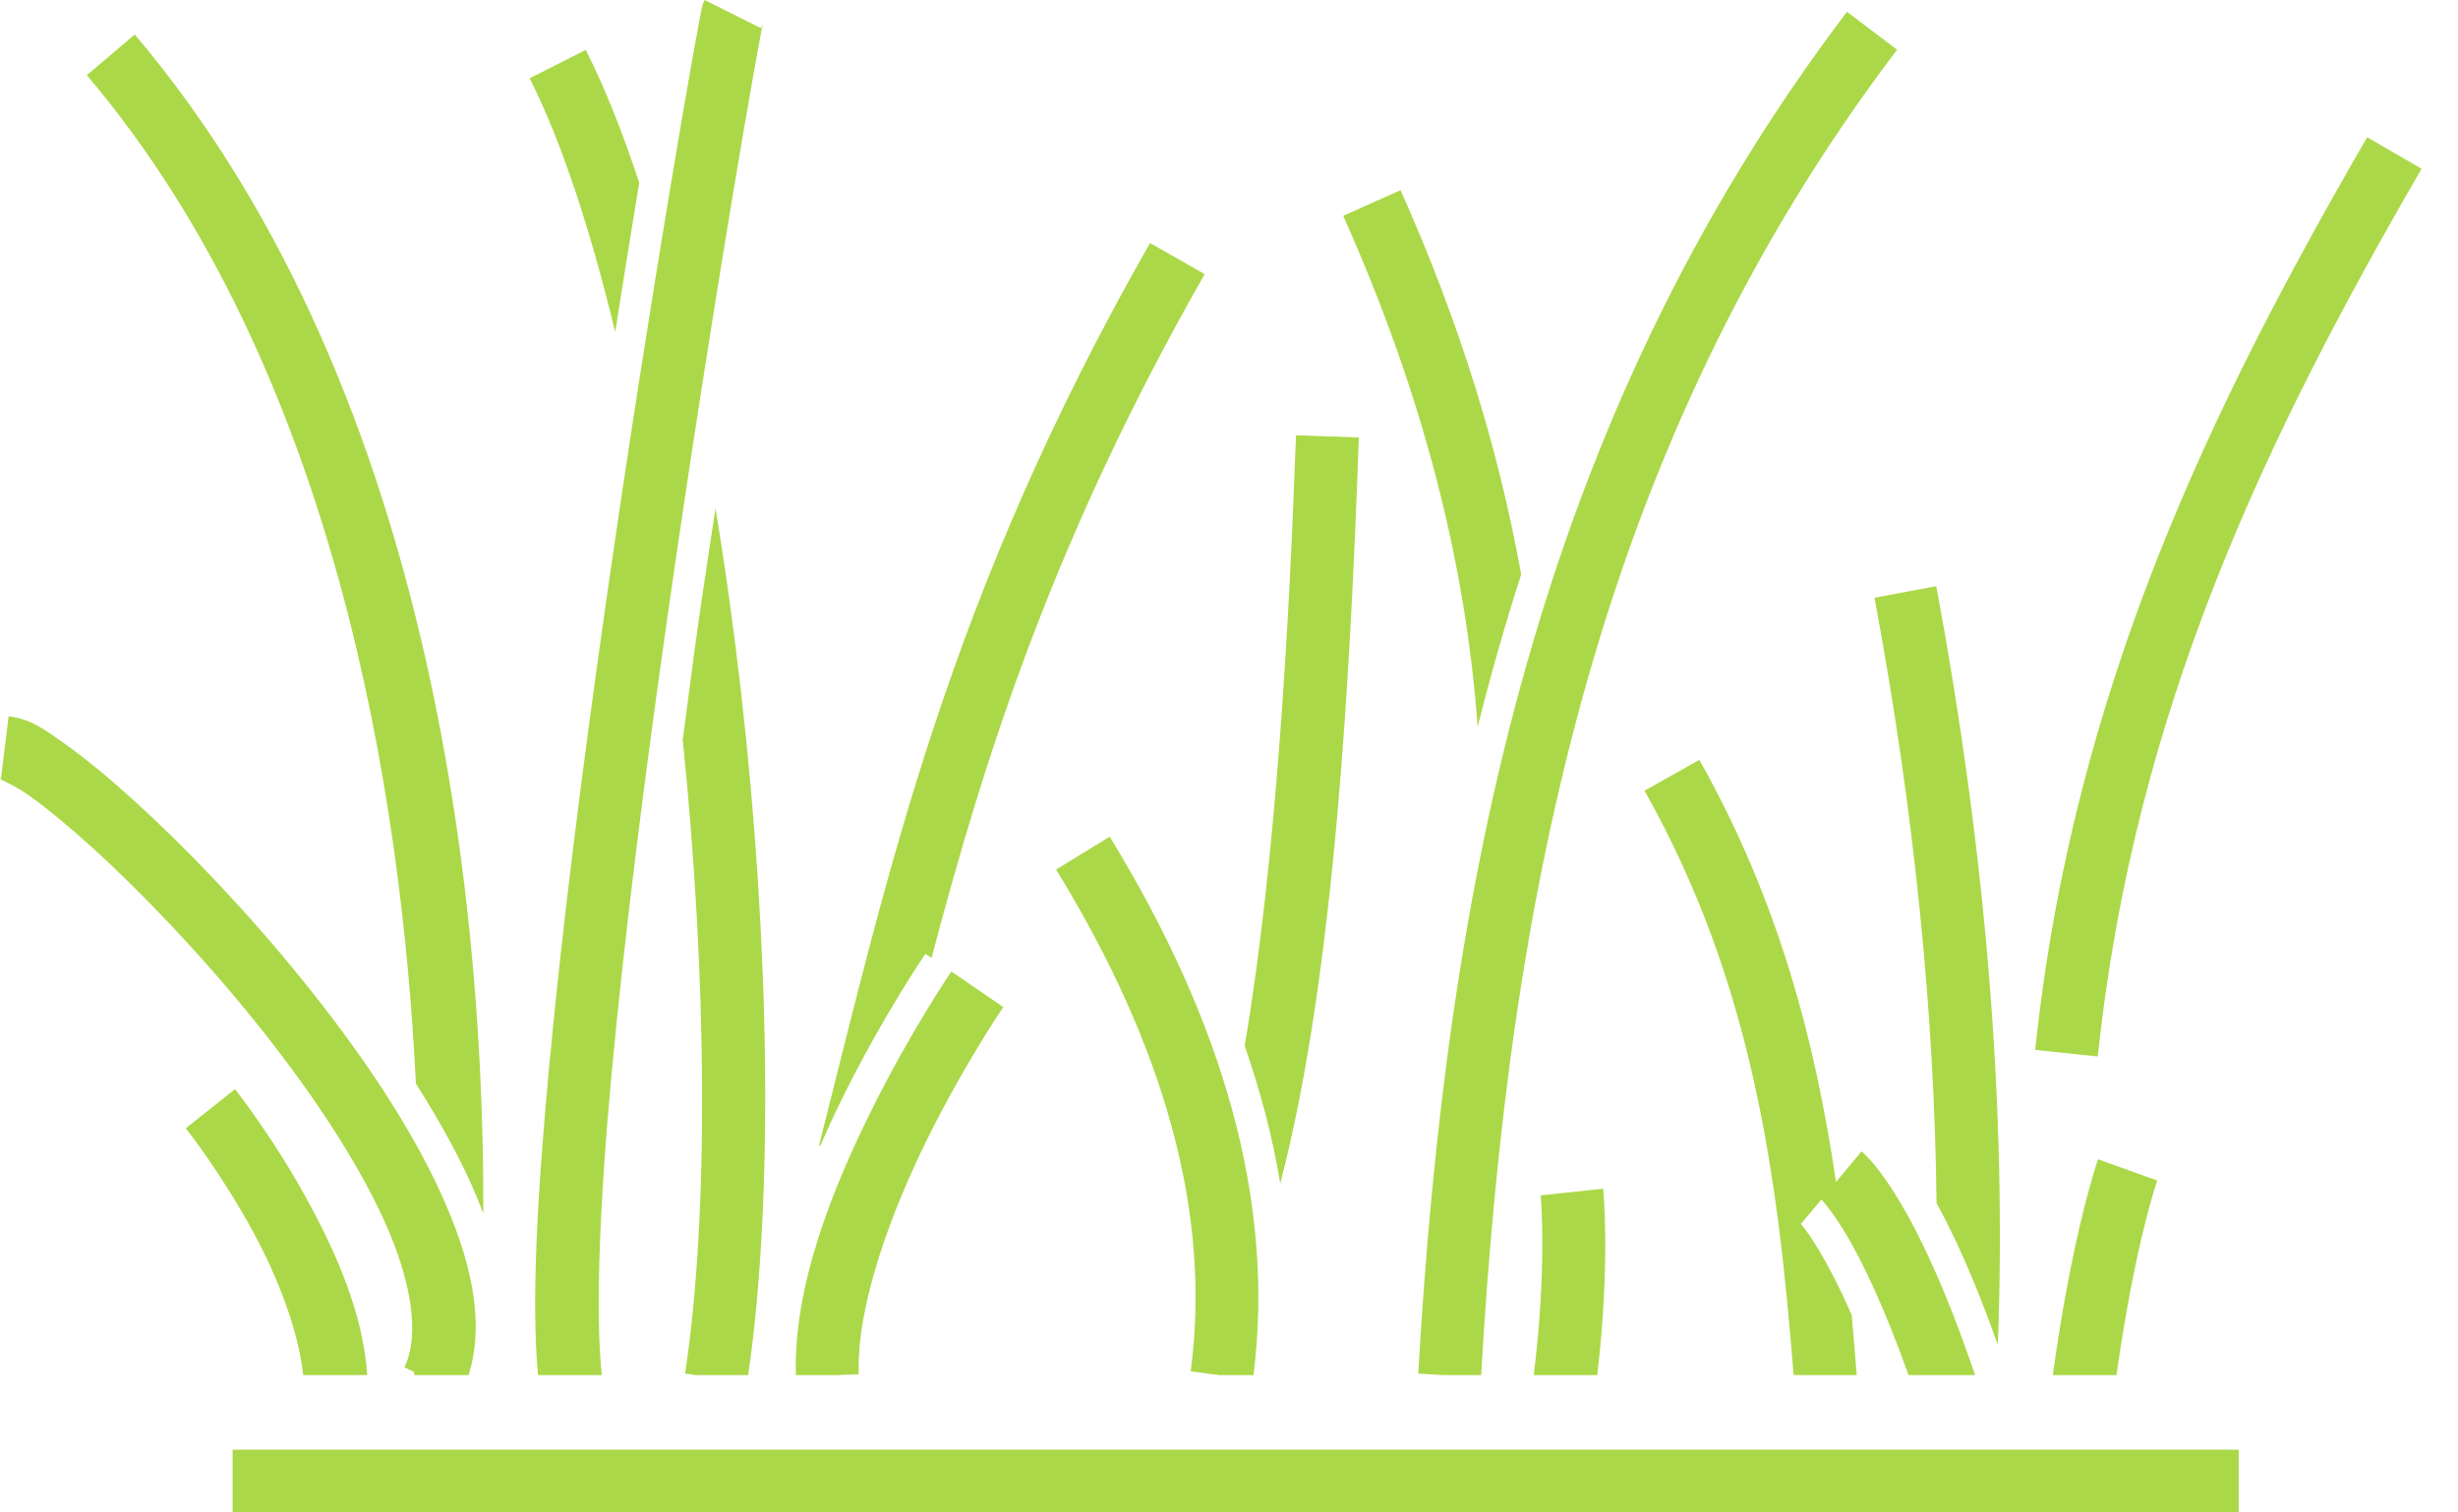 <?xml version="1.0" encoding="UTF-8"?>
<svg width="39px" height="24px" viewBox="0 0 39 24" version="1.1" xmlns="http://www.w3.org/2000/svg" xmlns:xlink="http://www.w3.org/1999/xlink">
    <title>prairie@1x</title>
    <g id="Page-1" stroke="none" stroke-width="1" fill="none" fill-rule="evenodd">
        <g id="noun_Straight-Grass_1099121" transform="translate(0, -0)" fill="#ABD848">
            <path d="M11.18,0 C11.138,0.084 11.148,0.083 11.144,0.096 C11.141,0.11 11.138,0.119 11.136,0.129 C11.131,0.147 11.128,0.164 11.124,0.185 C11.115,0.228 11.104,0.283 11.091,0.354 C11.064,0.495 11.028,0.695 10.983,0.949 C10.893,1.456 10.768,2.178 10.623,3.051 C10.333,4.798 9.958,7.155 9.604,9.636 C9.25,12.116 8.918,14.719 8.71,16.96 C8.522,18.987 8.429,20.687 8.537,21.82 L9.549,21.82 C9.445,20.881 9.509,19.135 9.703,17.051 C9.908,14.837 10.239,12.247 10.592,9.777 C10.945,7.306 11.318,4.954 11.607,3.214 C11.752,2.344 11.875,1.626 11.965,1.123 C12.009,0.872 12.045,0.674 12.071,0.539 C12.084,0.471 12.094,0.419 12.101,0.387 C12.103,0.375 12.104,0.371 12.105,0.365 C12.103,0.372 12.113,0.366 12.073,0.446 L11.18,0 Z M29.305,0.187 C24.354,6.715 22.941,14.169 22.503,21.797 L22.891,21.82 L23.501,21.82 C23.936,14.289 25.322,7.09 30.1,0.789 L29.305,0.187 Z M2.138,0.548 L1.378,1.193 C5.33,5.854 6.376,12.659 6.599,17.195 C6.926,17.711 7.223,18.231 7.458,18.749 C7.533,18.915 7.603,19.083 7.668,19.252 C7.686,14.879 7.033,6.32 2.138,0.548 Z M9.294,0.792 L8.404,1.242 C8.913,2.25 9.371,3.654 9.761,5.268 C9.89,4.453 10.021,3.635 10.131,2.969 C10.136,2.942 10.138,2.93 10.143,2.903 C9.884,2.115 9.602,1.401 9.294,0.792 Z M37.559,2.178 C35.099,6.425 32.891,10.94 32.292,16.66 L33.285,16.764 C33.863,11.242 35.986,6.883 38.422,2.678 L37.559,2.178 Z M22.222,3.018 L21.312,3.425 C22.58,6.257 23.26,8.951 23.445,11.536 C23.649,10.724 23.877,9.916 24.136,9.116 C23.781,7.138 23.157,5.107 22.222,3.018 Z M18.247,3.856 C15.034,9.491 14.1,13.822 12.995,18.176 L13.014,18.181 C13.137,17.904 13.263,17.629 13.39,17.375 C14.029,16.091 14.683,15.135 14.683,15.135 L14.78,15.201 C15.65,11.906 16.743,8.508 19.114,4.35 L18.247,3.856 Z M20.563,6.907 C20.456,9.89 20.251,13.626 19.749,16.595 C20.002,17.326 20.195,18.055 20.313,18.78 C21.18,15.462 21.428,10.638 21.56,6.942 L20.563,6.907 Z M11.352,8.065 C11.263,8.662 11.174,9.228 11.086,9.847 C10.996,10.474 10.918,11.108 10.833,11.742 C11.217,15.475 11.254,19.265 10.87,21.795 L11.03,21.82 L11.871,21.82 C12.282,18.989 12.208,14.936 11.759,10.991 C11.646,10 11.51,9.018 11.352,8.065 Z M30.722,9.302 L29.742,9.485 C30.381,12.919 30.694,16.11 30.726,19.091 C31.008,19.601 31.335,20.319 31.69,21.315 L31.7,21.315 C31.836,17.642 31.531,13.653 30.722,9.302 Z M0.137,11.367 L0.015,12.358 C-0.066,12.348 0.188,12.429 0.461,12.623 C0.735,12.818 1.086,13.106 1.475,13.459 C2.251,14.166 3.181,15.137 4.028,16.185 C4.875,17.233 5.64,18.364 6.095,19.367 C6.55,20.37 6.655,21.206 6.417,21.696 L6.573,21.772 C6.573,21.783 6.572,21.8 6.571,21.82 L7.435,21.82 C7.707,20.954 7.459,19.959 7.004,18.955 C6.493,17.828 5.686,16.649 4.804,15.558 C3.922,14.466 2.965,13.467 2.146,12.722 C1.736,12.349 1.362,12.04 1.039,11.811 C0.716,11.582 0.501,11.411 0.137,11.367 Z M26.963,12.058 L26.093,12.547 C27.818,15.61 28.206,18.677 28.459,21.82 L29.46,21.82 C29.434,21.503 29.409,21.186 29.38,20.868 C29.185,20.421 29.013,20.095 28.877,19.866 C28.741,19.635 28.64,19.501 28.586,19.436 C28.533,19.371 28.578,19.418 28.578,19.418 L28.898,19.035 C28.898,19.035 28.899,19.031 28.971,19.118 C29.042,19.205 29.158,19.361 29.306,19.611 C29.554,20.031 29.898,20.742 30.282,21.82 L31.338,21.82 C30.891,20.502 30.479,19.635 30.164,19.103 C29.993,18.813 29.849,18.616 29.742,18.485 C29.634,18.354 29.537,18.269 29.537,18.269 L29.131,18.756 C28.806,16.541 28.226,14.301 26.963,12.058 Z M17.607,13.277 L16.757,13.798 C18.481,16.611 19.225,19.261 18.892,21.76 L19.339,21.82 L19.889,21.82 C20.236,19.058 19.395,16.194 17.607,13.277 Z M15.095,15.416 C15.095,15.416 14.459,16.347 13.837,17.598 C13.218,18.842 12.586,20.398 12.628,21.82 L13.292,21.82 L13.625,21.808 C13.587,20.723 14.139,19.227 14.729,18.042 C15.319,16.857 15.919,15.98 15.919,15.98 L15.095,15.416 Z M3.729,17.283 L2.948,17.904 C2.948,17.904 3.518,18.622 4.035,19.582 C4.415,20.288 4.735,21.118 4.811,21.82 L5.826,21.82 C5.765,20.86 5.342,19.905 4.913,19.11 C4.35,18.063 3.729,17.283 3.729,17.283 Z M33.289,18.395 C33.289,18.395 32.883,19.547 32.571,21.82 L33.581,21.82 C33.878,19.723 34.228,18.733 34.228,18.733 L33.289,18.395 Z M25.437,18.863 L24.445,18.969 C24.445,18.969 24.553,20.062 24.335,21.82 L25.343,21.82 C25.555,20.026 25.437,18.863 25.437,18.863 Z M3.691,23.004 L3.691,24 L35.521,24 L35.521,23.004 L3.691,23.004 Z" id="Shape"></path>
        </g>
    </g>
</svg>